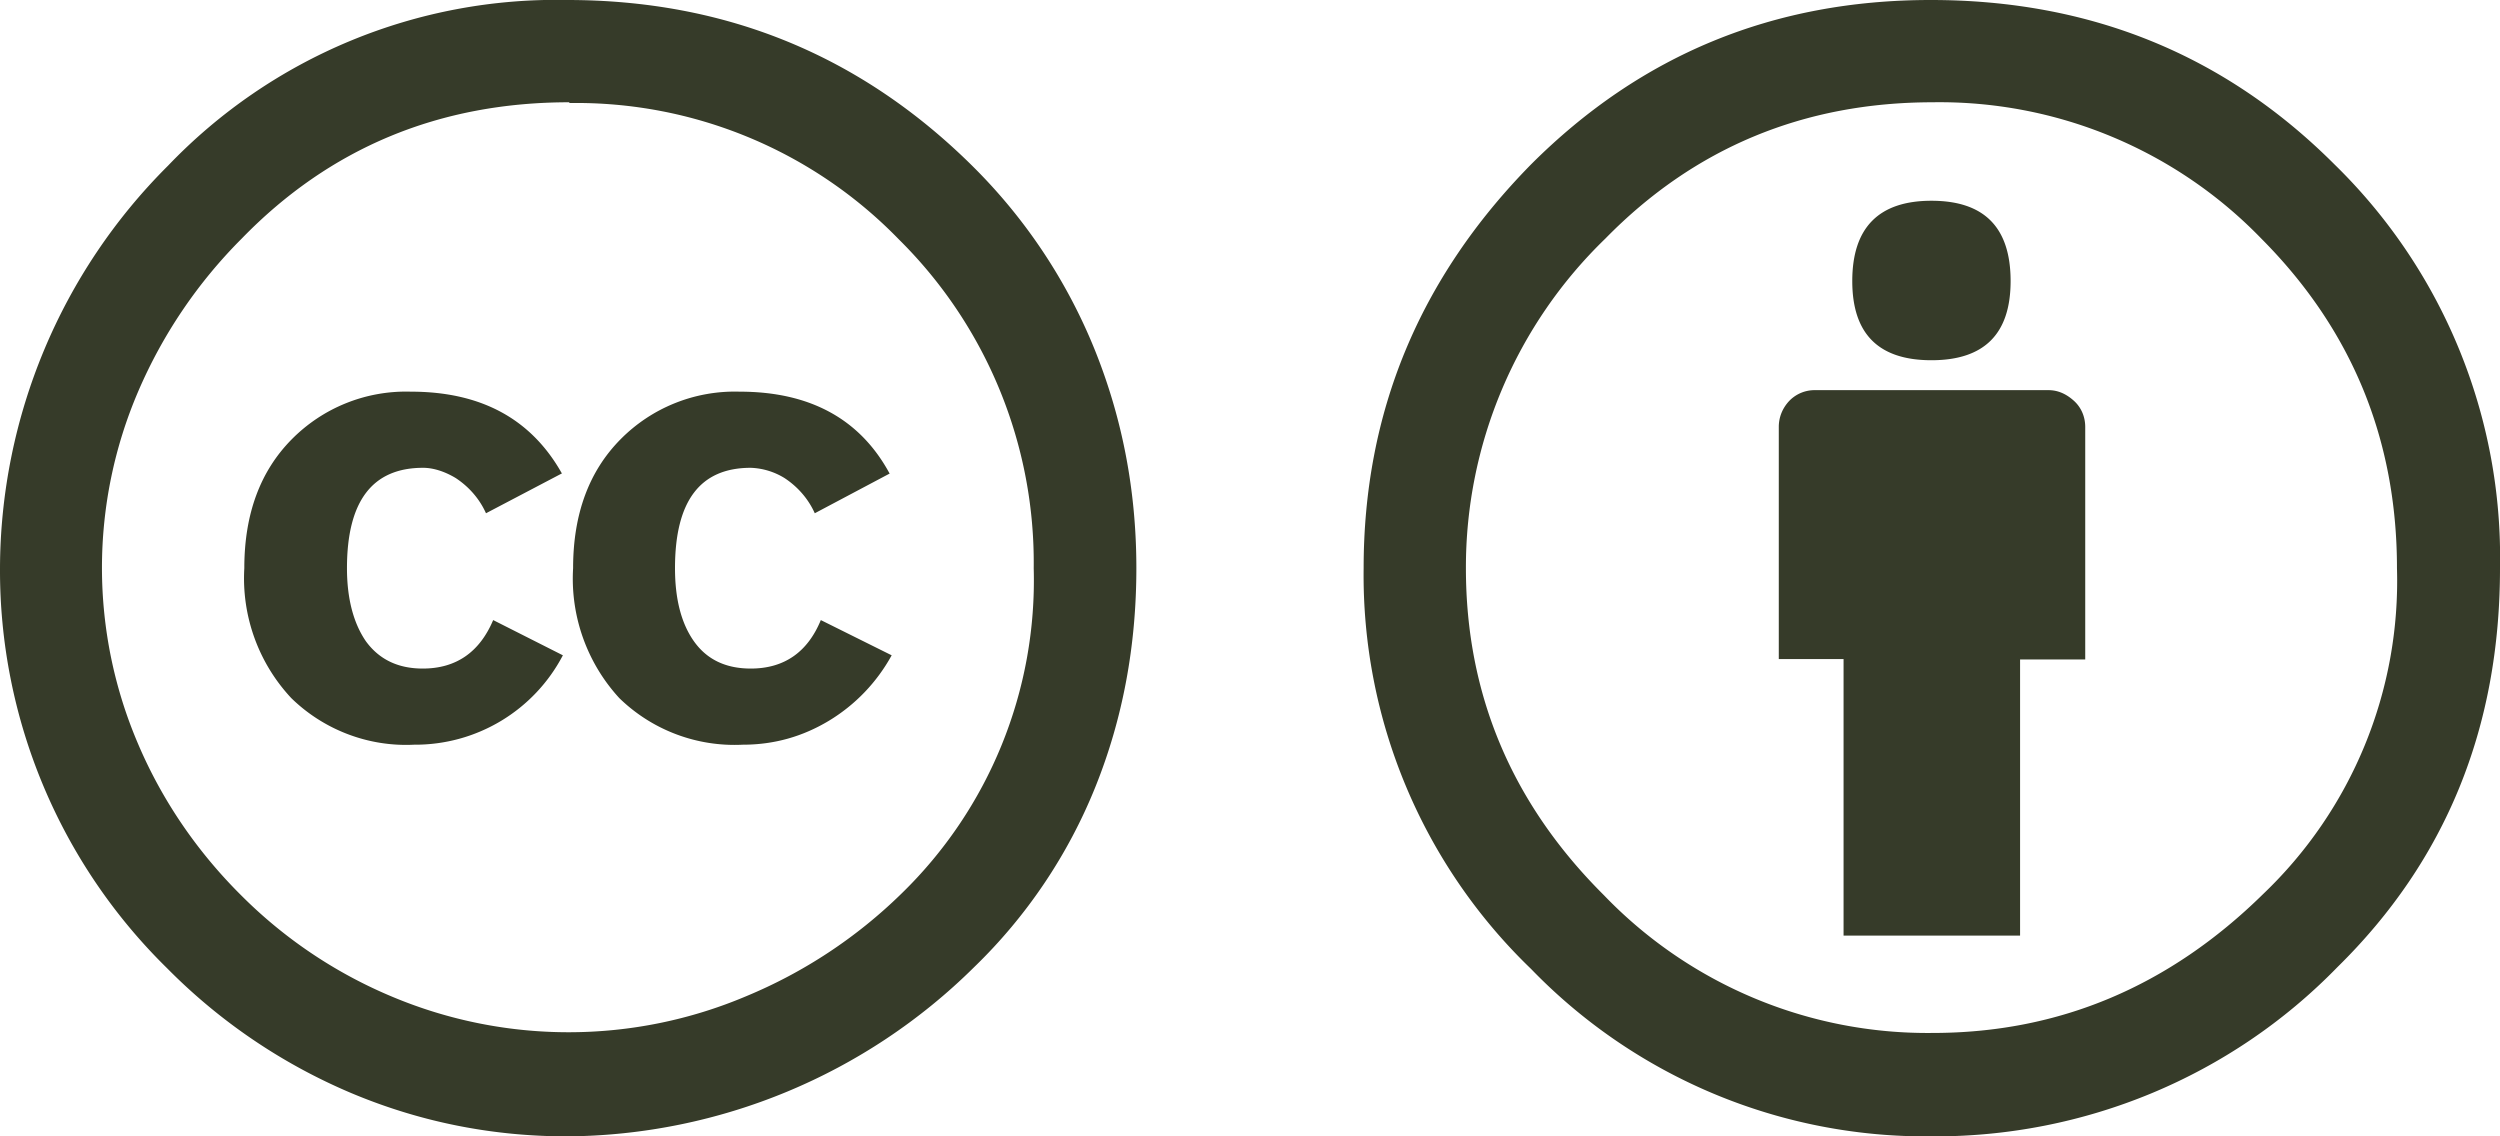 <svg xmlns="http://www.w3.org/2000/svg" fill="#363b29" viewBox="0 0 66 30">
  <path d="M50.97 0c4.22 0 7.77 1.45 10.66 4.34A14.5 14.5 0 0 1 66 15c0 4.21-1.43 7.72-4.29 10.53-2.82 2.9-6.7 4.5-10.74 4.47a14.5 14.5 0 0 1-10.55-4.42A14.42 14.42 0 0 1 36 15c0-4.11 1.47-7.66 4.42-10.66C43.32 1.44 46.83 0 50.97 0Zm.06 2.7c-3.41 0-6.3 1.2-8.65 3.6A12.07 12.07 0 0 0 38.7 15c0 3.32 1.2 6.2 3.64 8.63a11.85 11.85 0 0 0 8.68 3.64c3.34 0 6.25-1.23 8.73-3.67a11.42 11.42 0 0 0 3.53-8.6c0-3.41-1.2-6.31-3.58-8.7a11.82 11.82 0 0 0-8.68-3.6Zm4.02 8.58v6.13h-1.72v7.29h-4.66v-7.3h-1.71v-6.13c0-.26.1-.5.28-.69a.93.93 0 0 1 .68-.28h6.16c.25 0 .47.1.67.28.2.18.3.43.3.69ZM48.9 7.42c0-1.41.7-2.12 2.09-2.12s2.09.7 2.09 2.12c0 1.4-.7 2.09-2.09 2.09-1.4 0-2.09-.7-2.09-2.09ZM14.97 0c4.2 0 7.77 1.47 10.72 4.4a14.43 14.43 0 0 1 3.21 4.83c.73 1.81 1.1 3.73 1.1 5.77 0 2.05-.36 3.98-1.08 5.77a13.77 13.77 0 0 1-3.2 4.76A15.42 15.42 0 0 1 14.97 30c-1.98 0-3.88-.38-5.69-1.14a15.09 15.09 0 0 1-4.87-3.3A14.71 14.71 0 0 1 0 15 15.06 15.06 0 0 1 4.44 4.37 14.18 14.18 0 0 1 14.98 0Zm.06 2.7c-3.43 0-6.32 1.2-8.65 3.6a12.9 12.9 0 0 0-2.73 4.03 11.81 11.81 0 0 0 0 9.32c.64 1.5 1.57 2.85 2.73 4a12.36 12.36 0 0 0 3.99 2.67 12.03 12.03 0 0 0 9.33-.02 12.95 12.95 0 0 0 4.09-2.7 11.53 11.53 0 0 0 3.5-8.6 12 12 0 0 0-3.56-8.68 11.87 11.87 0 0 0-8.7-3.6Zm-.2 9.8-2 1.05c-.17-.38-.45-.7-.8-.93-.3-.18-.6-.27-.86-.27-1.34 0-2.01.88-2.01 2.65 0 .8.17 1.45.5 1.93.35.48.85.72 1.5.72.88 0 1.5-.43 1.86-1.28l1.84.93a4.4 4.4 0 0 1-3.93 2.36c-1.2.06-2.38-.39-3.24-1.23A4.63 4.63 0 0 1 6.45 15c0-1.43.42-2.56 1.25-3.4a4.24 4.24 0 0 1 3.15-1.26c1.85 0 3.18.72 3.99 2.17Zm8.66 0-1.98 1.05c-.17-.38-.45-.7-.8-.93a1.82 1.82 0 0 0-.89-.27c-1.34 0-2 .88-2 2.65 0 .8.16 1.45.5 1.93.34.48.84.72 1.5.72.88 0 1.5-.43 1.85-1.28l1.87.93a4.6 4.6 0 0 1-1.66 1.73c-.7.42-1.45.63-2.27.63a4.36 4.36 0 0 1-3.26-1.23A4.66 4.66 0 0 1 15.13 15c0-1.43.42-2.56 1.25-3.4a4.24 4.24 0 0 1 3.15-1.26c1.85 0 3.18.72 3.96 2.17Z"/>
</svg>
